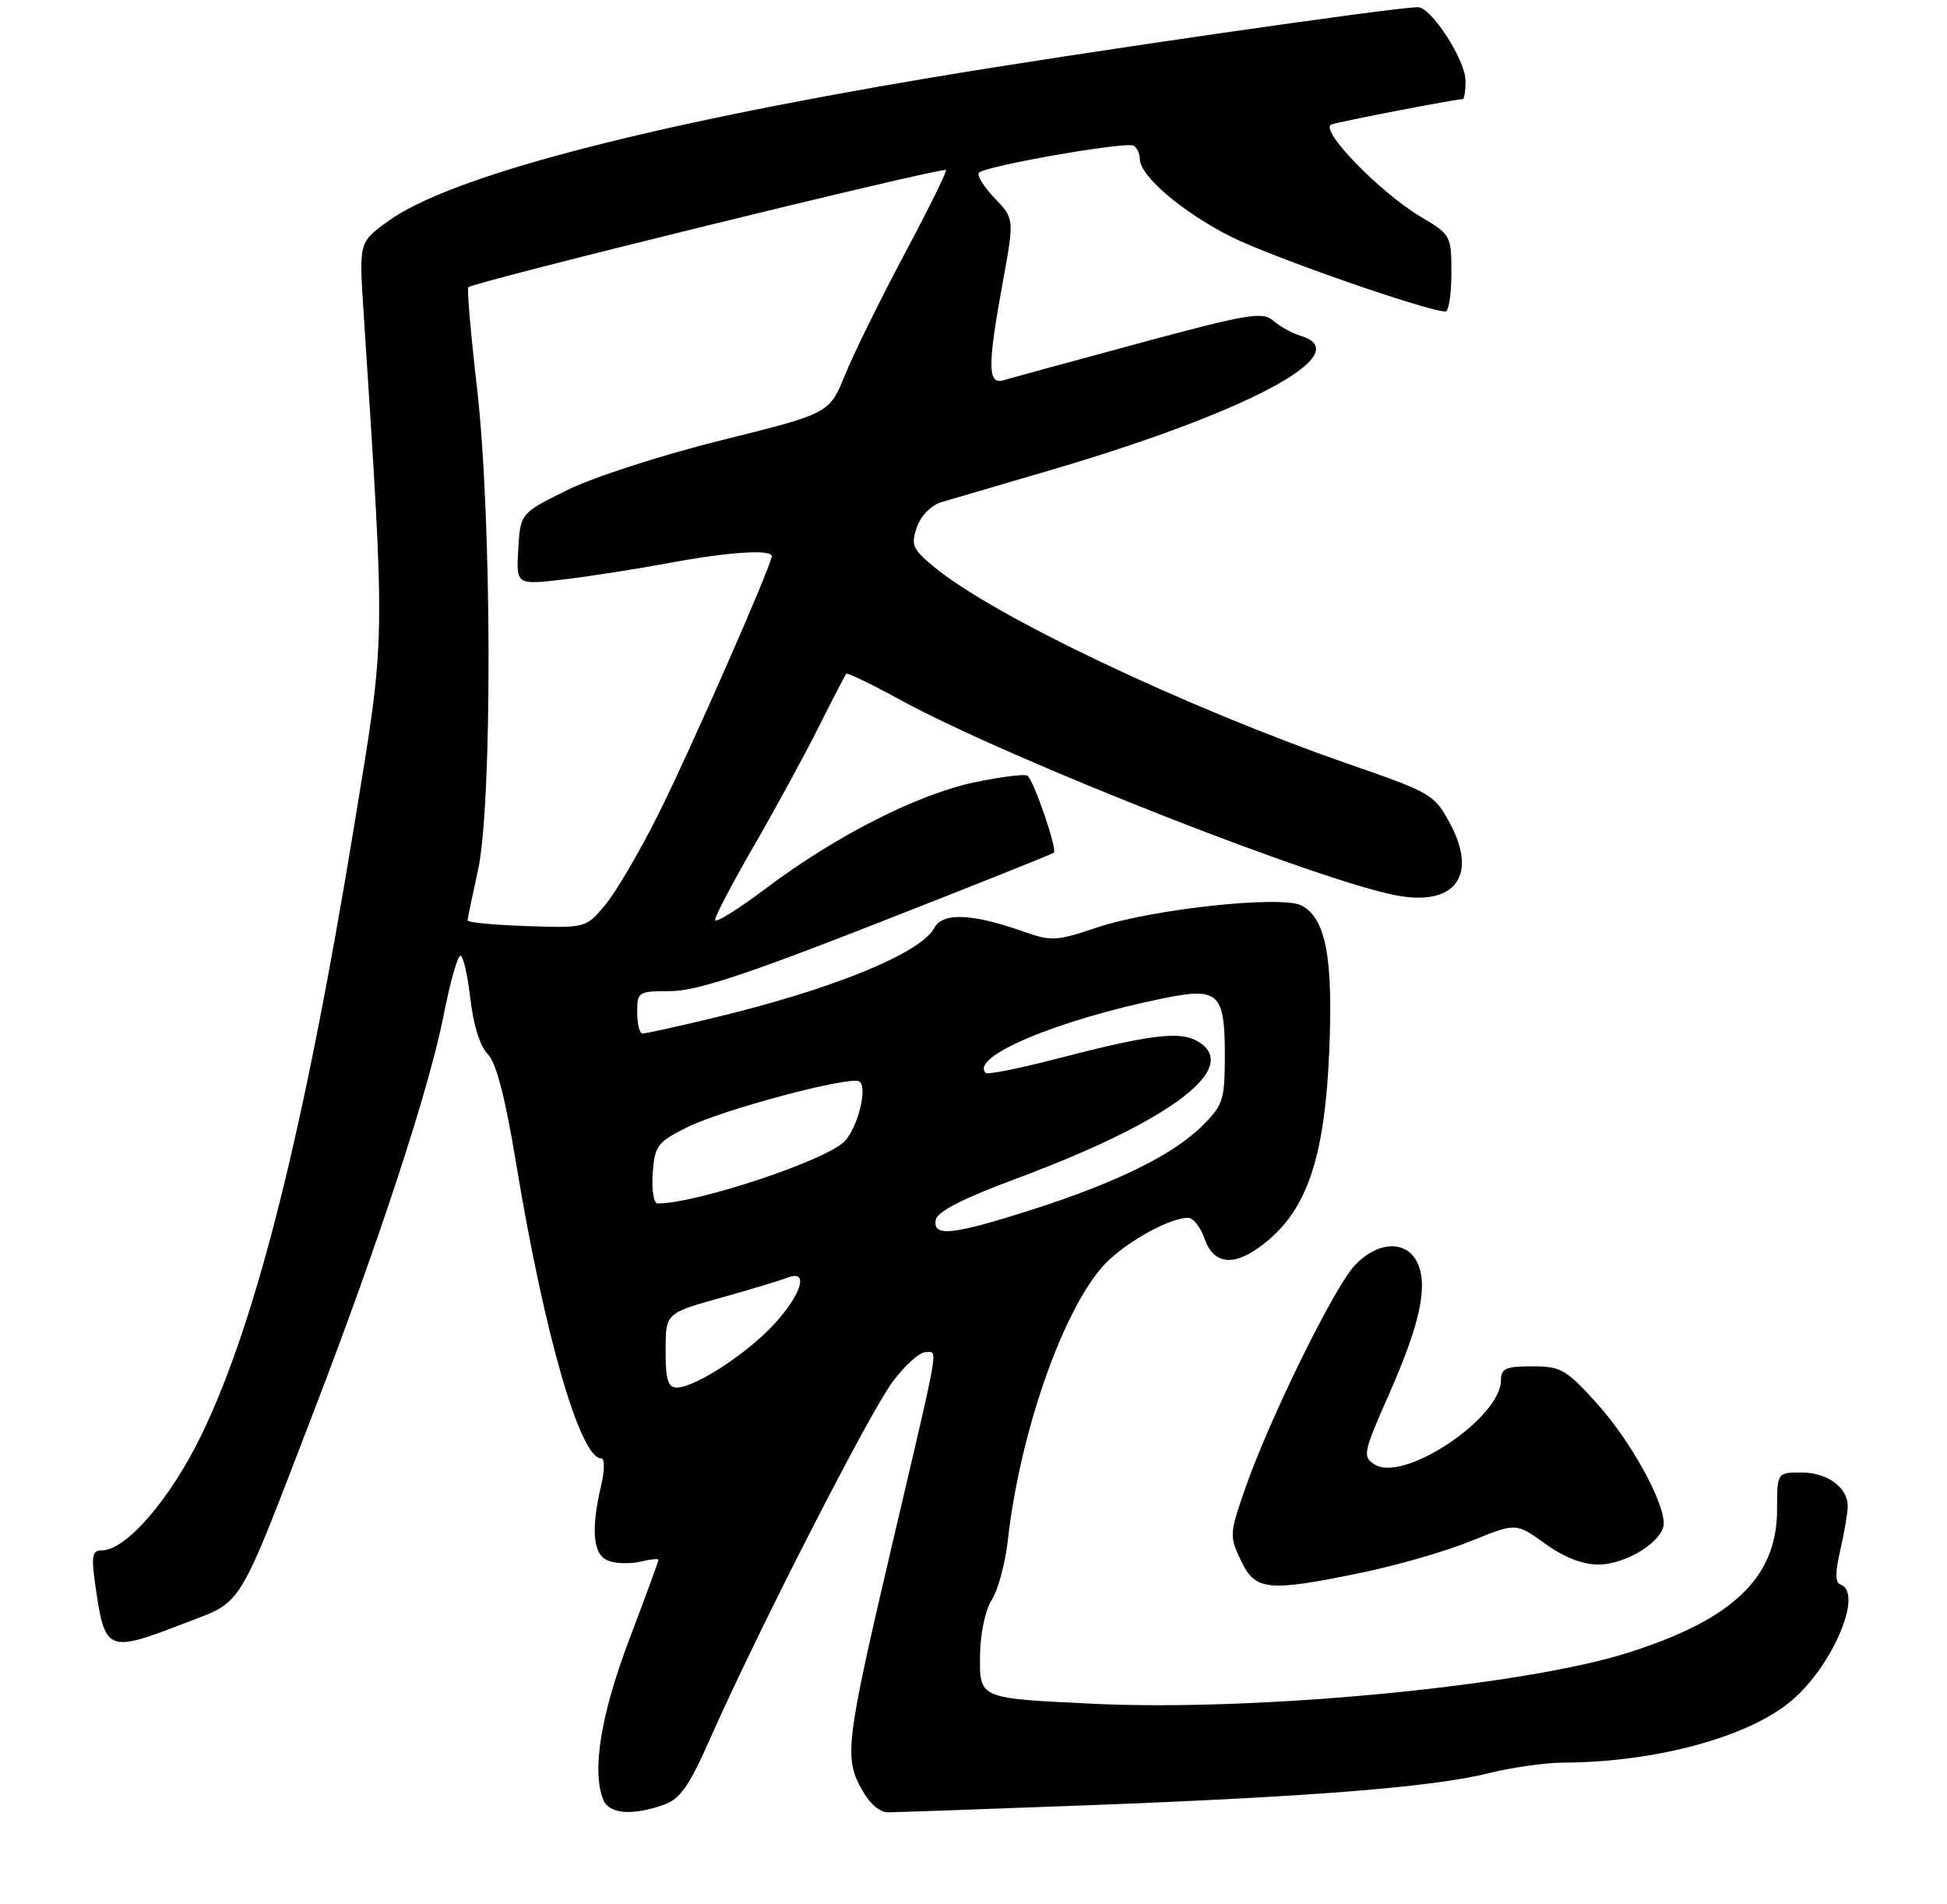 <?xml version="1.0" encoding="UTF-8" standalone="no"?>
<!DOCTYPE svg PUBLIC "-//W3C//DTD SVG 1.1//EN" "http://www.w3.org/Graphics/SVG/1.1/DTD/svg11.dtd" >
<svg xmlns="http://www.w3.org/2000/svg" xmlns:xlink="http://www.w3.org/1999/xlink" version="1.1" viewBox="0 0 275 269">
 <g >
 <path fill="currentColor"
d=" M 93.66 254.97 C 96.10 254.12 97.28 252.43 100.47 245.22 C 107.06 230.34 122.73 199.71 126.03 195.25 C 127.76 192.91 129.87 191.00 130.71 191.00 C 132.51 191.00 132.88 188.89 126.05 218.00 C 119.53 245.80 119.23 248.15 121.59 252.54 C 122.77 254.74 124.19 256.00 125.48 256.00 C 126.59 255.99 139.43 255.54 154.00 254.99 C 185.63 253.78 202.43 252.43 210.33 250.46 C 213.54 249.66 218.26 248.99 220.83 248.98 C 233.93 248.92 247.08 245.34 253.10 240.18 C 258.94 235.18 263.23 224.91 259.94 223.81 C 259.20 223.57 259.20 222.11 259.92 218.98 C 260.49 216.52 260.96 213.74 260.98 212.82 C 261.01 210.13 258.13 208.00 254.43 208.00 C 251.00 208.00 251.00 208.00 251.00 213.25 C 250.99 222.82 244.78 228.77 229.90 233.47 C 214.94 238.20 177.51 241.77 154.50 240.67 C 138.07 239.88 138.35 240.00 138.43 233.64 C 138.47 230.66 139.19 227.35 140.09 225.96 C 140.97 224.60 141.99 220.80 142.36 217.50 C 144.02 202.74 149.81 185.88 155.55 179.11 C 158.24 175.92 164.90 172.07 167.80 172.02 C 168.52 172.01 169.57 173.35 170.15 175.00 C 171.54 178.98 174.84 178.96 179.42 174.94 C 184.84 170.18 187.15 162.82 187.75 148.41 C 188.30 135.23 187.26 129.74 183.86 127.92 C 181.07 126.43 162.72 128.40 154.93 131.02 C 149.28 132.93 148.47 132.97 144.65 131.62 C 137.38 129.04 133.15 128.85 131.97 131.06 C 130.01 134.73 117.25 139.88 100.00 143.97 C 95.33 145.08 91.16 145.99 90.75 145.99 C 90.34 146.00 90.00 144.65 90.00 143.00 C 90.00 140.09 90.14 140.00 94.71 140.00 C 98.31 140.00 105.28 137.71 123.96 130.39 C 137.46 125.10 148.66 120.63 148.85 120.45 C 149.37 119.98 145.97 110.10 145.10 109.56 C 144.69 109.31 141.35 109.73 137.68 110.50 C 129.61 112.19 118.05 118.06 108.25 125.44 C 104.26 128.44 101.00 130.47 101.00 129.94 C 101.00 129.41 103.49 124.66 106.54 119.38 C 109.59 114.11 113.69 106.57 115.66 102.64 C 117.63 98.71 119.37 95.35 119.53 95.17 C 119.69 95.00 123.12 96.65 127.16 98.86 C 142.55 107.28 187.57 124.95 197.78 126.58 C 205.63 127.84 208.63 123.56 204.88 116.47 C 202.62 112.22 202.28 112.02 190.53 107.94 C 167.22 99.83 140.17 86.96 131.83 80.00 C 128.88 77.54 128.63 76.95 129.51 74.45 C 130.09 72.83 131.54 71.35 133.00 70.92 C 134.38 70.51 141.12 68.53 148.00 66.52 C 176.18 58.27 191.84 49.91 183.75 47.45 C 182.51 47.07 180.74 46.10 179.82 45.29 C 178.33 43.98 176.23 44.34 160.82 48.50 C 151.29 51.08 142.71 53.42 141.75 53.71 C 139.49 54.39 139.46 51.72 141.64 39.84 C 143.27 30.89 143.27 30.89 140.46 27.96 C 138.91 26.34 137.93 24.73 138.28 24.39 C 139.25 23.42 159.12 19.95 160.12 20.58 C 160.60 20.87 161.00 21.73 161.00 22.48 C 161.00 24.86 167.03 29.99 173.88 33.44 C 179.54 36.29 201.65 44.00 204.17 44.00 C 204.62 44.00 205.00 41.57 205.00 38.60 C 205.00 33.30 204.92 33.14 200.75 30.67 C 194.88 27.20 186.20 18.23 188.07 17.58 C 189.33 17.14 205.60 14.00 206.61 14.00 C 206.82 14.00 207.00 12.83 207.00 11.41 C 207.00 8.53 202.18 1.05 200.30 1.02 C 197.30 0.97 152.30 7.47 131.53 10.96 C 90.43 17.86 63.45 24.99 54.82 31.24 C 50.71 34.22 50.71 34.22 51.34 43.86 C 54.46 92.13 54.51 89.24 50.05 116.50 C 42.99 159.61 36.24 186.55 28.51 202.58 C 24.10 211.70 17.82 219.00 14.38 219.00 C 13.03 219.00 12.88 219.77 13.44 223.75 C 14.81 233.41 15.08 233.53 26.17 229.25 C 34.46 226.05 33.36 227.89 44.46 199.00 C 53.54 175.38 60.64 153.71 62.65 143.46 C 63.56 138.81 64.63 135.00 65.03 135.00 C 65.42 135.00 66.05 137.73 66.43 141.06 C 66.85 144.75 67.80 147.80 68.87 148.87 C 70.09 150.09 71.35 154.93 72.93 164.52 C 76.91 188.59 81.94 206.00 84.92 206.00 C 85.41 206.00 85.42 207.61 84.92 209.75 C 83.39 216.32 83.76 219.79 86.07 220.52 C 87.21 220.88 89.24 220.91 90.57 220.57 C 91.91 220.24 93.00 220.13 93.00 220.34 C 93.00 220.55 91.14 225.62 88.87 231.61 C 84.84 242.26 83.56 250.20 85.22 254.25 C 86.03 256.23 89.26 256.50 93.66 254.97 Z  M 192.50 222.11 C 197.45 221.08 204.34 219.08 207.82 217.66 C 214.14 215.09 214.14 215.09 218.22 218.04 C 220.86 219.96 223.52 221.00 225.75 221.00 C 229.70 221.00 235.00 217.66 234.99 215.18 C 234.97 211.93 230.24 203.44 225.56 198.25 C 221.20 193.43 220.46 193.00 216.41 193.00 C 212.69 193.00 212.00 193.31 212.00 194.97 C 212.00 200.29 198.29 209.45 194.18 206.88 C 192.41 205.77 192.51 205.27 196.27 196.76 C 200.67 186.77 201.79 181.34 200.08 178.14 C 198.46 175.12 194.47 175.40 191.34 178.75 C 188.40 181.91 179.34 200.35 175.90 210.18 C 173.65 216.63 173.63 216.99 175.27 220.43 C 177.32 224.73 179.05 224.90 192.50 222.11 Z  M 94.01 190.75 C 94.02 185.50 94.02 185.50 101.76 183.33 C 106.02 182.14 110.29 180.85 111.25 180.47 C 114.24 179.30 113.30 182.67 109.44 186.94 C 105.65 191.13 98.19 196.00 95.57 196.00 C 94.34 196.00 94.00 194.86 94.01 190.75 Z  M 132.18 172.29 C 132.40 171.14 136.05 169.27 143.51 166.50 C 165.69 158.25 175.68 150.57 168.93 146.96 C 166.46 145.64 162.01 146.23 149.10 149.59 C 143.93 150.93 139.49 151.82 139.23 151.56 C 136.95 149.28 149.32 144.08 164.30 141.02 C 172.12 139.42 173.00 140.23 173.00 149.05 C 173.00 155.33 172.76 156.08 169.87 158.97 C 165.76 163.09 157.73 167.05 145.74 170.88 C 134.46 174.48 131.70 174.77 132.18 172.29 Z  M 92.19 165.75 C 92.48 161.80 92.83 161.34 97.09 159.22 C 102.10 156.73 119.98 151.97 121.35 152.75 C 122.58 153.46 121.25 159.06 119.35 161.16 C 116.94 163.83 98.45 170.00 92.88 170.00 C 92.33 170.00 92.02 168.11 92.19 165.75 Z  M 66.04 130.01 C 66.05 129.73 66.71 126.58 67.50 123.00 C 69.56 113.65 69.49 73.32 67.39 54.95 C 66.50 47.22 65.94 40.75 66.14 40.58 C 67.05 39.79 131.33 24.00 133.60 24.00 C 133.87 24.00 131.27 29.28 127.84 35.73 C 124.40 42.18 120.59 49.91 119.37 52.93 C 117.14 58.40 117.14 58.40 101.95 62.17 C 93.49 64.27 83.81 67.40 80.13 69.22 C 73.50 72.50 73.50 72.50 73.20 77.58 C 72.91 82.65 72.91 82.65 79.70 81.84 C 83.44 81.39 90.14 80.34 94.58 79.51 C 102.84 77.97 109.00 77.56 109.00 78.56 C 109.00 79.81 97.43 106.15 92.95 115.09 C 90.31 120.36 86.93 126.12 85.44 127.88 C 82.75 131.08 82.71 131.09 74.37 130.81 C 69.77 130.66 66.02 130.30 66.04 130.01 Z "/>
</g>
</svg>